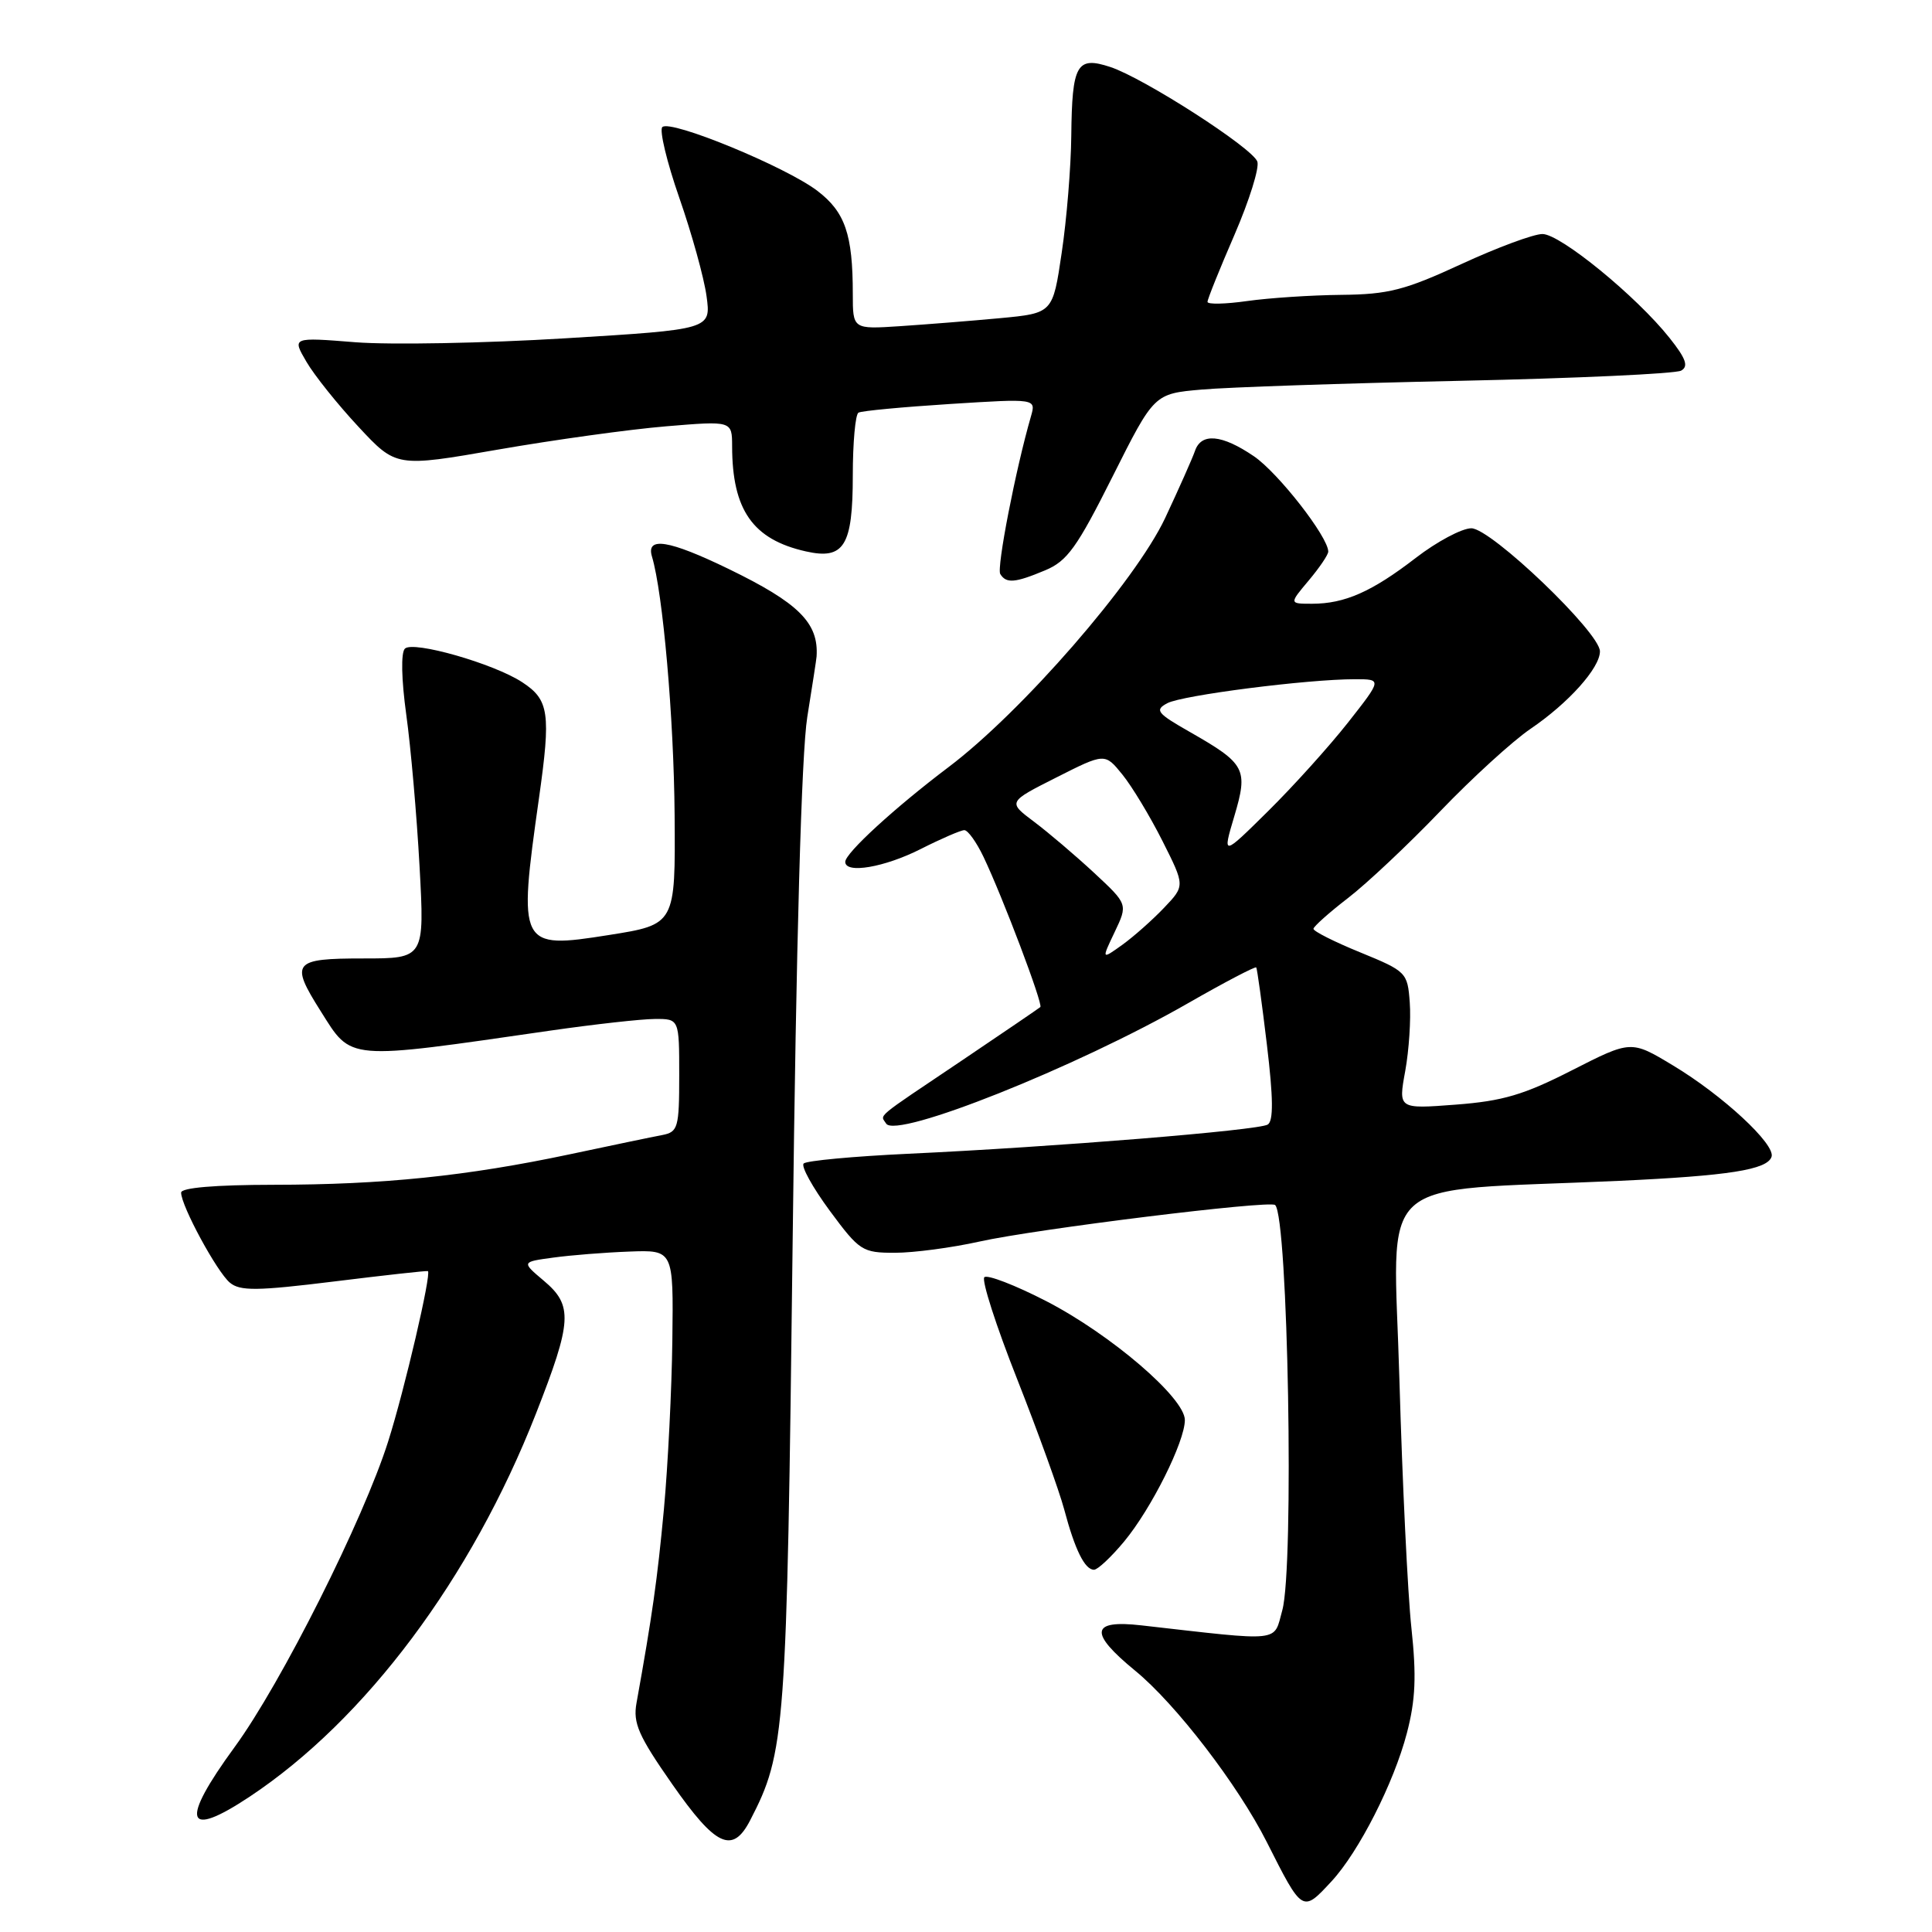 <?xml version="1.0" encoding="UTF-8" standalone="no"?>
<!DOCTYPE svg PUBLIC "-//W3C//DTD SVG 1.1//EN" "http://www.w3.org/Graphics/SVG/1.1/DTD/svg11.dtd" >
<svg xmlns="http://www.w3.org/2000/svg" xmlns:xlink="http://www.w3.org/1999/xlink" version="1.1" viewBox="0 0 256 256">
 <g >
 <path fill="currentColor"
d=" M 176.43 249.29 C 180.05 245.38 184.70 236.24 186.42 229.64 C 187.57 225.24 187.70 222.08 187.02 215.72 C 186.53 211.20 185.82 196.41 185.43 182.85 C 184.66 155.07 181.46 157.97 214.50 156.47 C 229.05 155.80 234.17 155.00 234.74 153.28 C 235.29 151.64 228.25 145.12 221.67 141.17 C 216.13 137.83 216.13 137.83 208.31 141.81 C 201.93 145.07 199.11 145.90 192.89 146.37 C 185.28 146.95 185.28 146.95 186.20 141.92 C 186.70 139.16 186.97 135.06 186.80 132.83 C 186.51 128.86 186.35 128.70 180.25 126.20 C 176.81 124.80 174.02 123.39 174.04 123.07 C 174.06 122.76 176.12 120.92 178.61 119.00 C 181.11 117.08 186.61 111.90 190.83 107.50 C 195.05 103.10 200.44 98.18 202.81 96.57 C 207.83 93.16 212.00 88.51 212.00 86.31 C 212.00 83.81 197.56 70.00 194.96 70.00 C 193.71 70.00 190.39 71.77 187.59 73.93 C 181.78 78.41 178.18 80.00 173.85 80.00 C 170.82 80.00 170.82 80.00 173.41 76.92 C 174.83 75.23 176.00 73.51 176.00 73.09 C 176.00 71.15 169.36 62.64 166.14 60.45 C 161.89 57.56 159.17 57.32 158.34 59.75 C 158.01 60.71 156.23 64.71 154.39 68.64 C 150.44 77.03 135.42 94.31 125.67 101.66 C 118.57 107.02 112.00 113.04 112.00 114.20 C 112.00 115.82 117.20 114.93 122.00 112.50 C 124.71 111.13 127.32 110.00 127.78 110.00 C 128.25 110.00 129.39 111.59 130.32 113.54 C 132.88 118.91 138.24 133.09 137.85 133.44 C 137.66 133.61 133.00 136.78 127.50 140.49 C 115.66 148.45 116.65 147.63 117.42 148.88 C 118.71 150.95 142.62 141.42 157.44 132.92 C 162.27 130.15 166.33 128.03 166.46 128.19 C 166.58 128.36 167.22 132.97 167.87 138.42 C 168.72 145.50 168.75 148.54 167.98 149.01 C 166.74 149.78 139.69 151.98 120.33 152.88 C 113.09 153.22 106.86 153.80 106.49 154.17 C 106.12 154.54 107.68 157.35 109.94 160.42 C 113.89 165.76 114.26 166.00 118.58 166.00 C 121.07 166.00 126.12 165.33 129.80 164.51 C 137.25 162.85 168.24 159.02 168.96 159.67 C 170.68 161.22 171.50 207.64 169.91 213.37 C 168.72 217.66 170.11 217.51 151.25 215.37 C 144.50 214.60 144.26 216.33 150.42 221.38 C 155.79 225.78 164.02 236.49 167.85 244.07 C 172.60 253.48 172.57 253.46 176.43 249.29 Z  M 99.39 241.22 C 104.08 232.15 104.25 229.80 105.03 164.50 C 105.50 124.67 106.20 99.82 106.97 95.00 C 107.63 90.88 108.19 87.28 108.20 87.00 C 108.50 82.54 105.84 79.90 96.53 75.38 C 88.63 71.55 85.58 71.06 86.39 73.75 C 87.84 78.59 89.29 95.08 89.39 108.00 C 89.50 122.50 89.50 122.50 80.65 123.90 C 68.78 125.78 68.63 125.47 71.42 105.74 C 73.01 94.50 72.76 92.73 69.20 90.40 C 65.44 87.93 54.73 84.87 53.65 85.95 C 53.11 86.49 53.19 90.03 53.83 94.68 C 54.43 98.98 55.22 108.01 55.59 114.75 C 56.26 127.00 56.26 127.00 48.13 127.00 C 38.82 127.00 38.40 127.51 42.49 133.98 C 46.66 140.59 45.66 140.50 73.00 136.55 C 78.78 135.72 84.96 135.03 86.75 135.02 C 90.00 135.00 90.00 135.00 90.00 142.48 C 90.00 149.44 89.84 149.99 87.75 150.40 C 86.51 150.63 81.00 151.78 75.50 152.95 C 61.85 155.84 50.76 156.98 36.25 156.99 C 28.49 157.00 24.00 157.38 24.00 158.03 C 24.00 159.78 28.75 168.54 30.46 169.96 C 31.81 171.09 34.07 171.06 44.29 169.80 C 51.00 168.97 56.59 168.35 56.70 168.43 C 57.19 168.77 53.61 184.14 51.44 190.98 C 48.17 201.33 37.26 223.05 31.10 231.48 C 23.82 241.44 24.52 243.75 33.08 238.07 C 48.45 227.87 62.47 209.11 71.01 187.33 C 75.82 175.06 75.94 172.97 72.05 169.70 C 69.10 167.21 69.10 167.21 73.30 166.64 C 75.61 166.32 80.14 165.96 83.37 165.84 C 89.24 165.62 89.24 165.62 89.09 177.56 C 89.01 184.13 88.50 194.22 87.97 200.00 C 87.10 209.32 86.43 214.04 84.34 225.66 C 83.86 228.32 84.60 230.01 89.07 236.41 C 94.84 244.68 97.06 245.71 99.39 241.22 Z  M 148.96 204.25 C 152.56 199.91 157.00 191.02 157.00 188.16 C 157.00 185.23 147.16 176.80 138.62 172.40 C 134.50 170.28 130.81 168.86 130.43 169.24 C 130.04 169.63 131.99 175.69 134.77 182.72 C 137.54 189.75 140.35 197.53 141.01 200.00 C 142.43 205.35 143.74 208.00 144.96 208.00 C 145.45 208.00 147.25 206.31 148.96 204.25 Z  M 138.49 75.57 C 141.42 74.35 142.71 72.54 147.42 63.15 C 152.93 52.17 152.93 52.17 159.22 51.62 C 162.67 51.31 178.09 50.79 193.47 50.46 C 208.86 50.13 222.04 49.52 222.76 49.11 C 223.77 48.55 223.40 47.51 221.21 44.76 C 216.83 39.25 206.76 31.02 204.39 31.01 C 203.23 31.00 198.38 32.80 193.62 35.00 C 186.15 38.45 183.97 39.01 177.73 39.07 C 173.75 39.11 168.14 39.48 165.25 39.89 C 162.36 40.30 160.00 40.35 160.00 40.00 C 160.00 39.64 161.61 35.64 163.58 31.10 C 165.54 26.56 166.91 22.20 166.60 21.40 C 165.90 19.56 151.57 10.35 147.13 8.88 C 142.67 7.41 142.05 8.50 141.95 18.00 C 141.91 22.12 141.34 29.10 140.68 33.50 C 139.50 41.50 139.50 41.50 132.50 42.16 C 128.65 42.52 122.69 42.99 119.25 43.22 C 113.00 43.63 113.00 43.63 113.00 38.94 C 113.00 31.05 111.98 28.09 108.31 25.29 C 104.13 22.10 88.81 15.79 87.76 16.84 C 87.35 17.25 88.36 21.47 90.01 26.21 C 91.66 30.94 93.29 36.81 93.62 39.24 C 94.22 43.65 94.22 43.65 74.86 44.83 C 64.21 45.48 51.72 45.71 47.10 45.35 C 38.70 44.68 38.70 44.68 40.60 47.93 C 41.64 49.72 44.75 53.60 47.50 56.55 C 52.50 61.92 52.50 61.92 66.00 59.57 C 73.42 58.28 83.44 56.89 88.25 56.49 C 97.00 55.76 97.00 55.76 97.01 59.13 C 97.02 67.58 99.75 71.48 106.77 73.06 C 111.85 74.21 113.00 72.34 113.00 62.99 C 113.00 58.66 113.34 54.92 113.75 54.68 C 114.16 54.44 119.63 53.93 125.89 53.53 C 137.28 52.81 137.28 52.81 136.61 55.16 C 134.58 62.16 132.04 75.25 132.54 76.06 C 133.33 77.34 134.48 77.25 138.49 75.57 Z  M 147.70 123.50 C 149.45 119.82 149.45 119.82 144.98 115.66 C 142.51 113.37 138.93 110.32 137.01 108.88 C 133.53 106.27 133.53 106.27 139.97 103.02 C 146.40 99.77 146.40 99.77 148.72 102.63 C 150.00 104.21 152.39 108.17 154.03 111.43 C 157.02 117.37 157.02 117.37 154.26 120.27 C 152.74 121.87 150.25 124.08 148.73 125.18 C 145.95 127.17 145.95 127.17 147.70 123.50 Z  M 163.55 108.16 C 165.41 101.89 165.05 101.21 157.68 97.00 C 153.29 94.50 152.97 94.09 154.67 93.18 C 156.65 92.12 173.22 90.00 179.53 90.00 C 183.13 90.00 183.13 90.00 178.61 95.75 C 176.12 98.91 171.36 104.19 168.03 107.48 C 161.97 113.47 161.97 113.47 163.55 108.16 Z "/>
</g>
</svg>